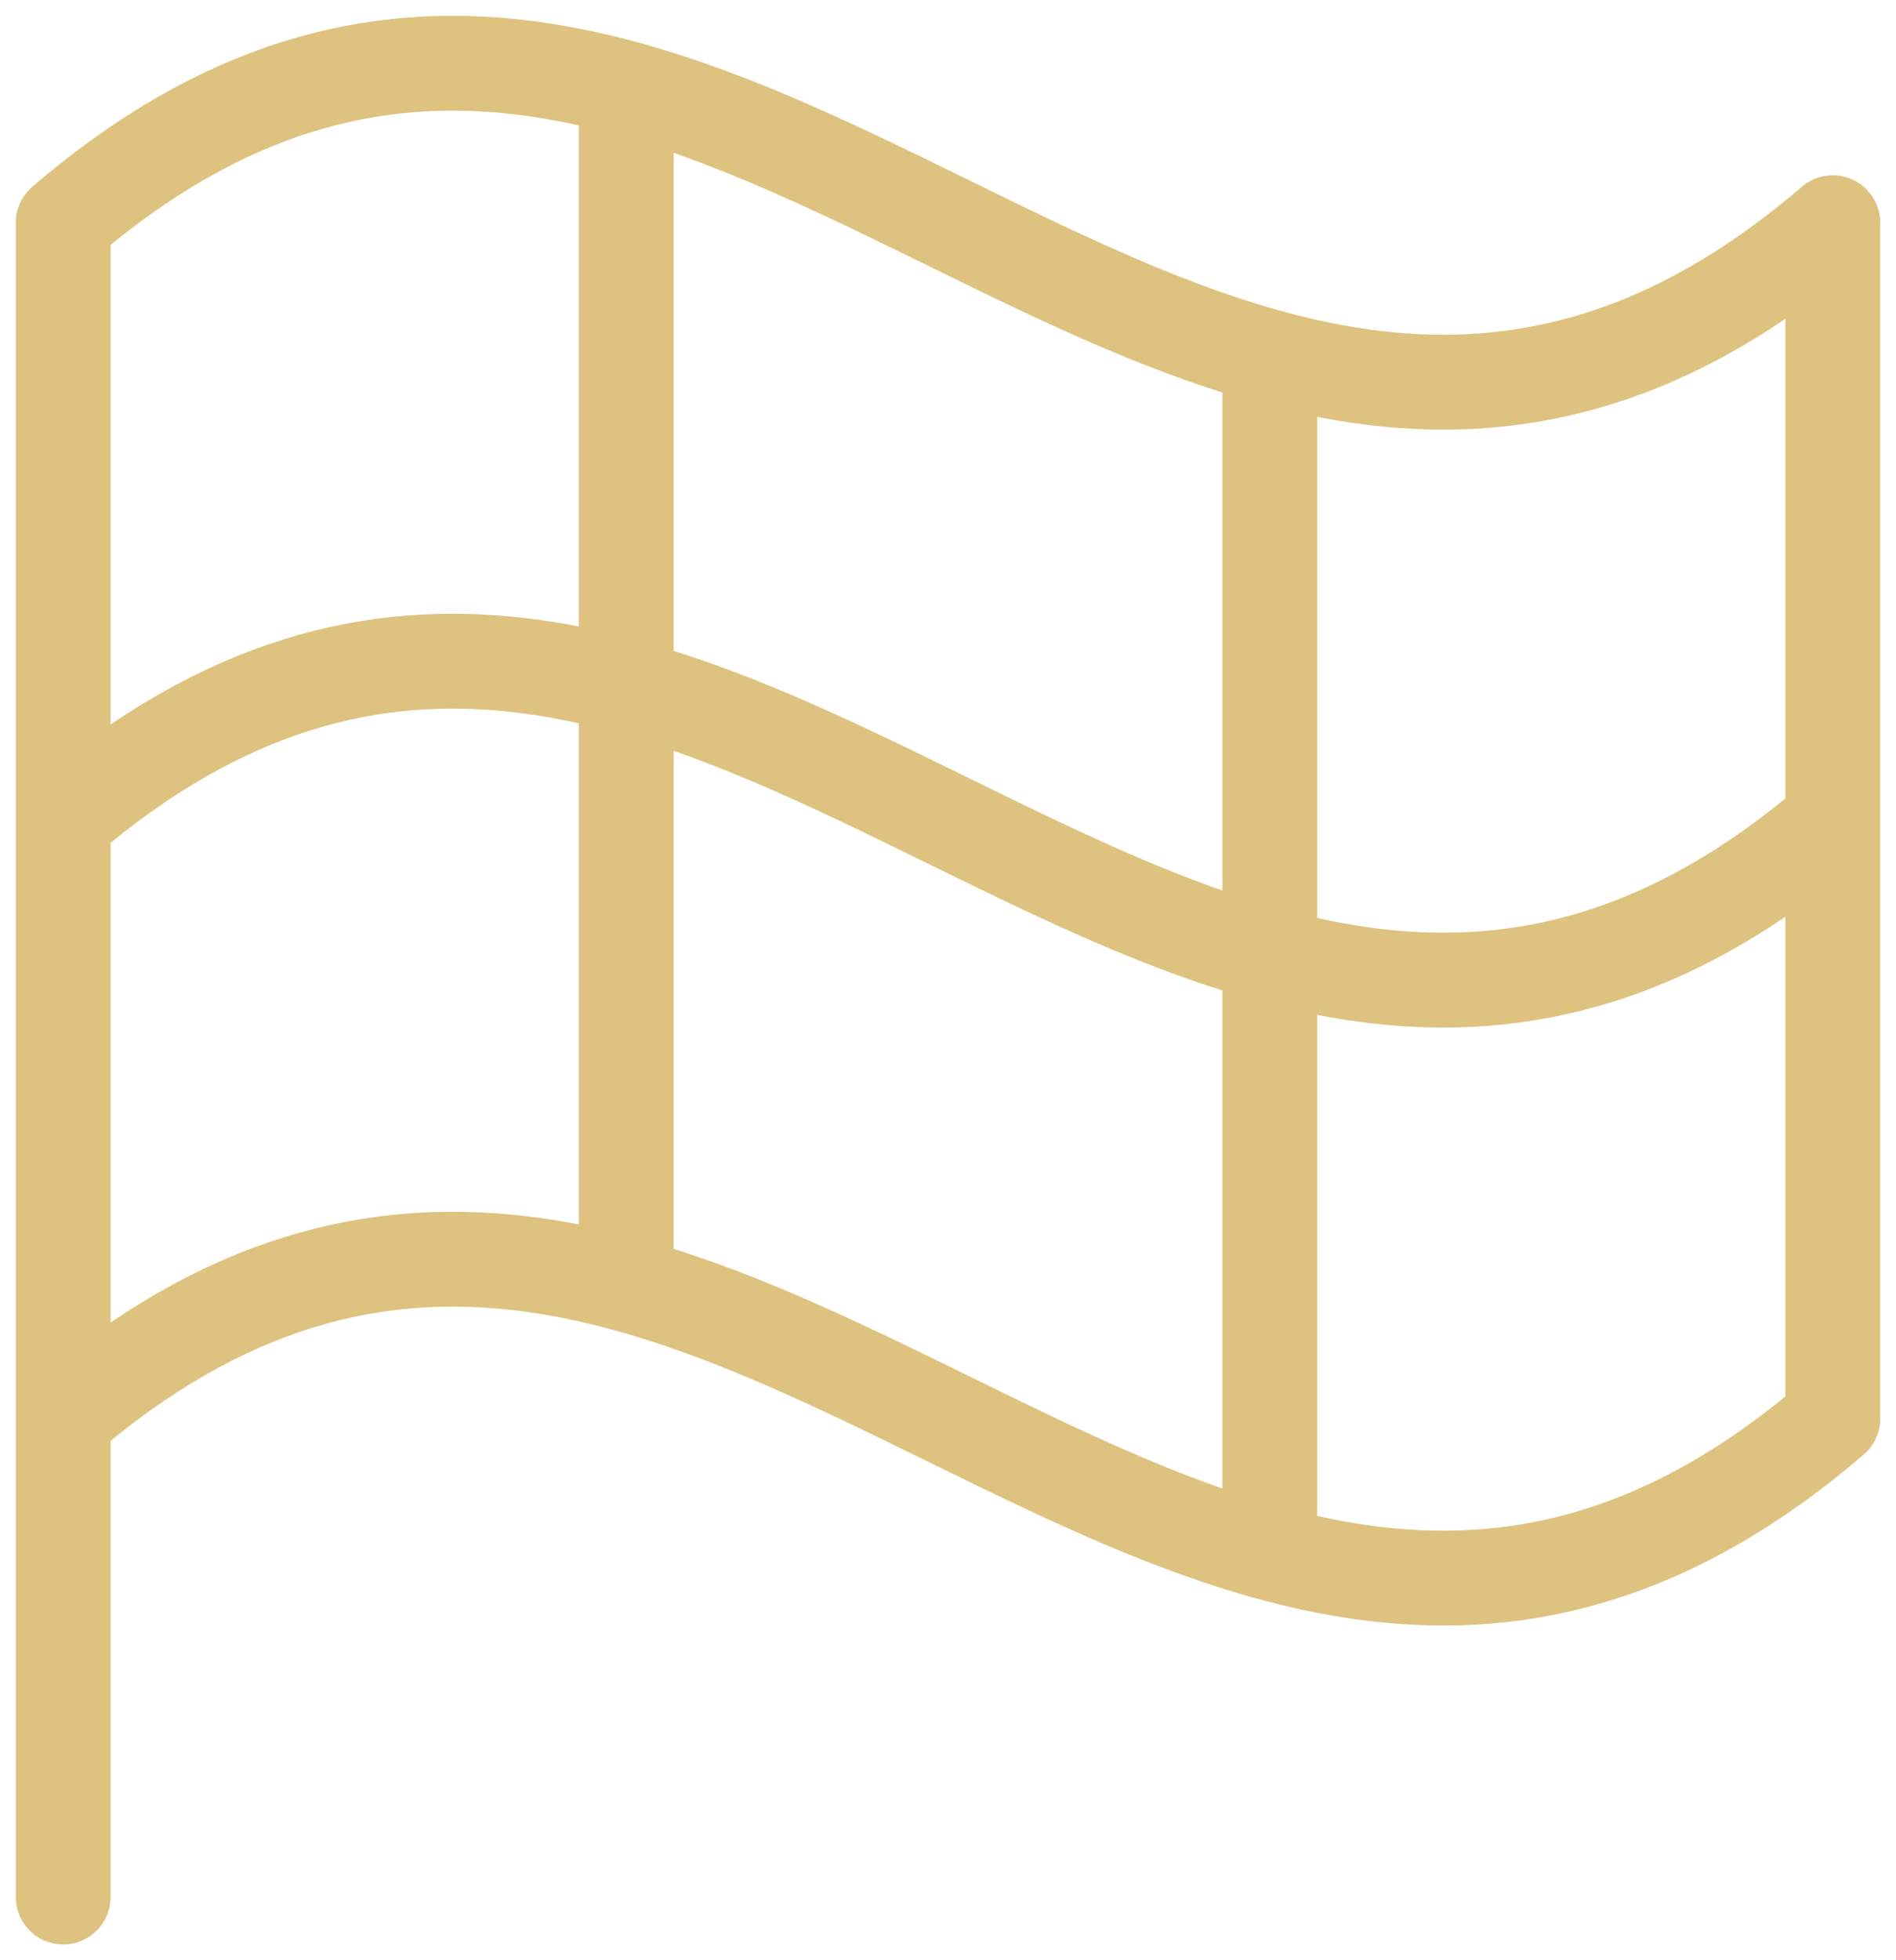 <svg width="30" height="31" viewBox="0 0 30 31" fill="none" xmlns="http://www.w3.org/2000/svg">
<path d="M1 22.435C11.182 13.699 18.818 31.171 29 22.435V3.522C18.818 12.258 11.182 -5.214 1 3.522V30M1 12.978C11.182 4.242 18.818 21.715 29 12.978M20.091 5.646V24.559M9.909 1.397V20.31" stroke="#DEC27F" stroke-width="1.5" stroke-linecap="round" stroke-linejoin="round"/>
</svg>
